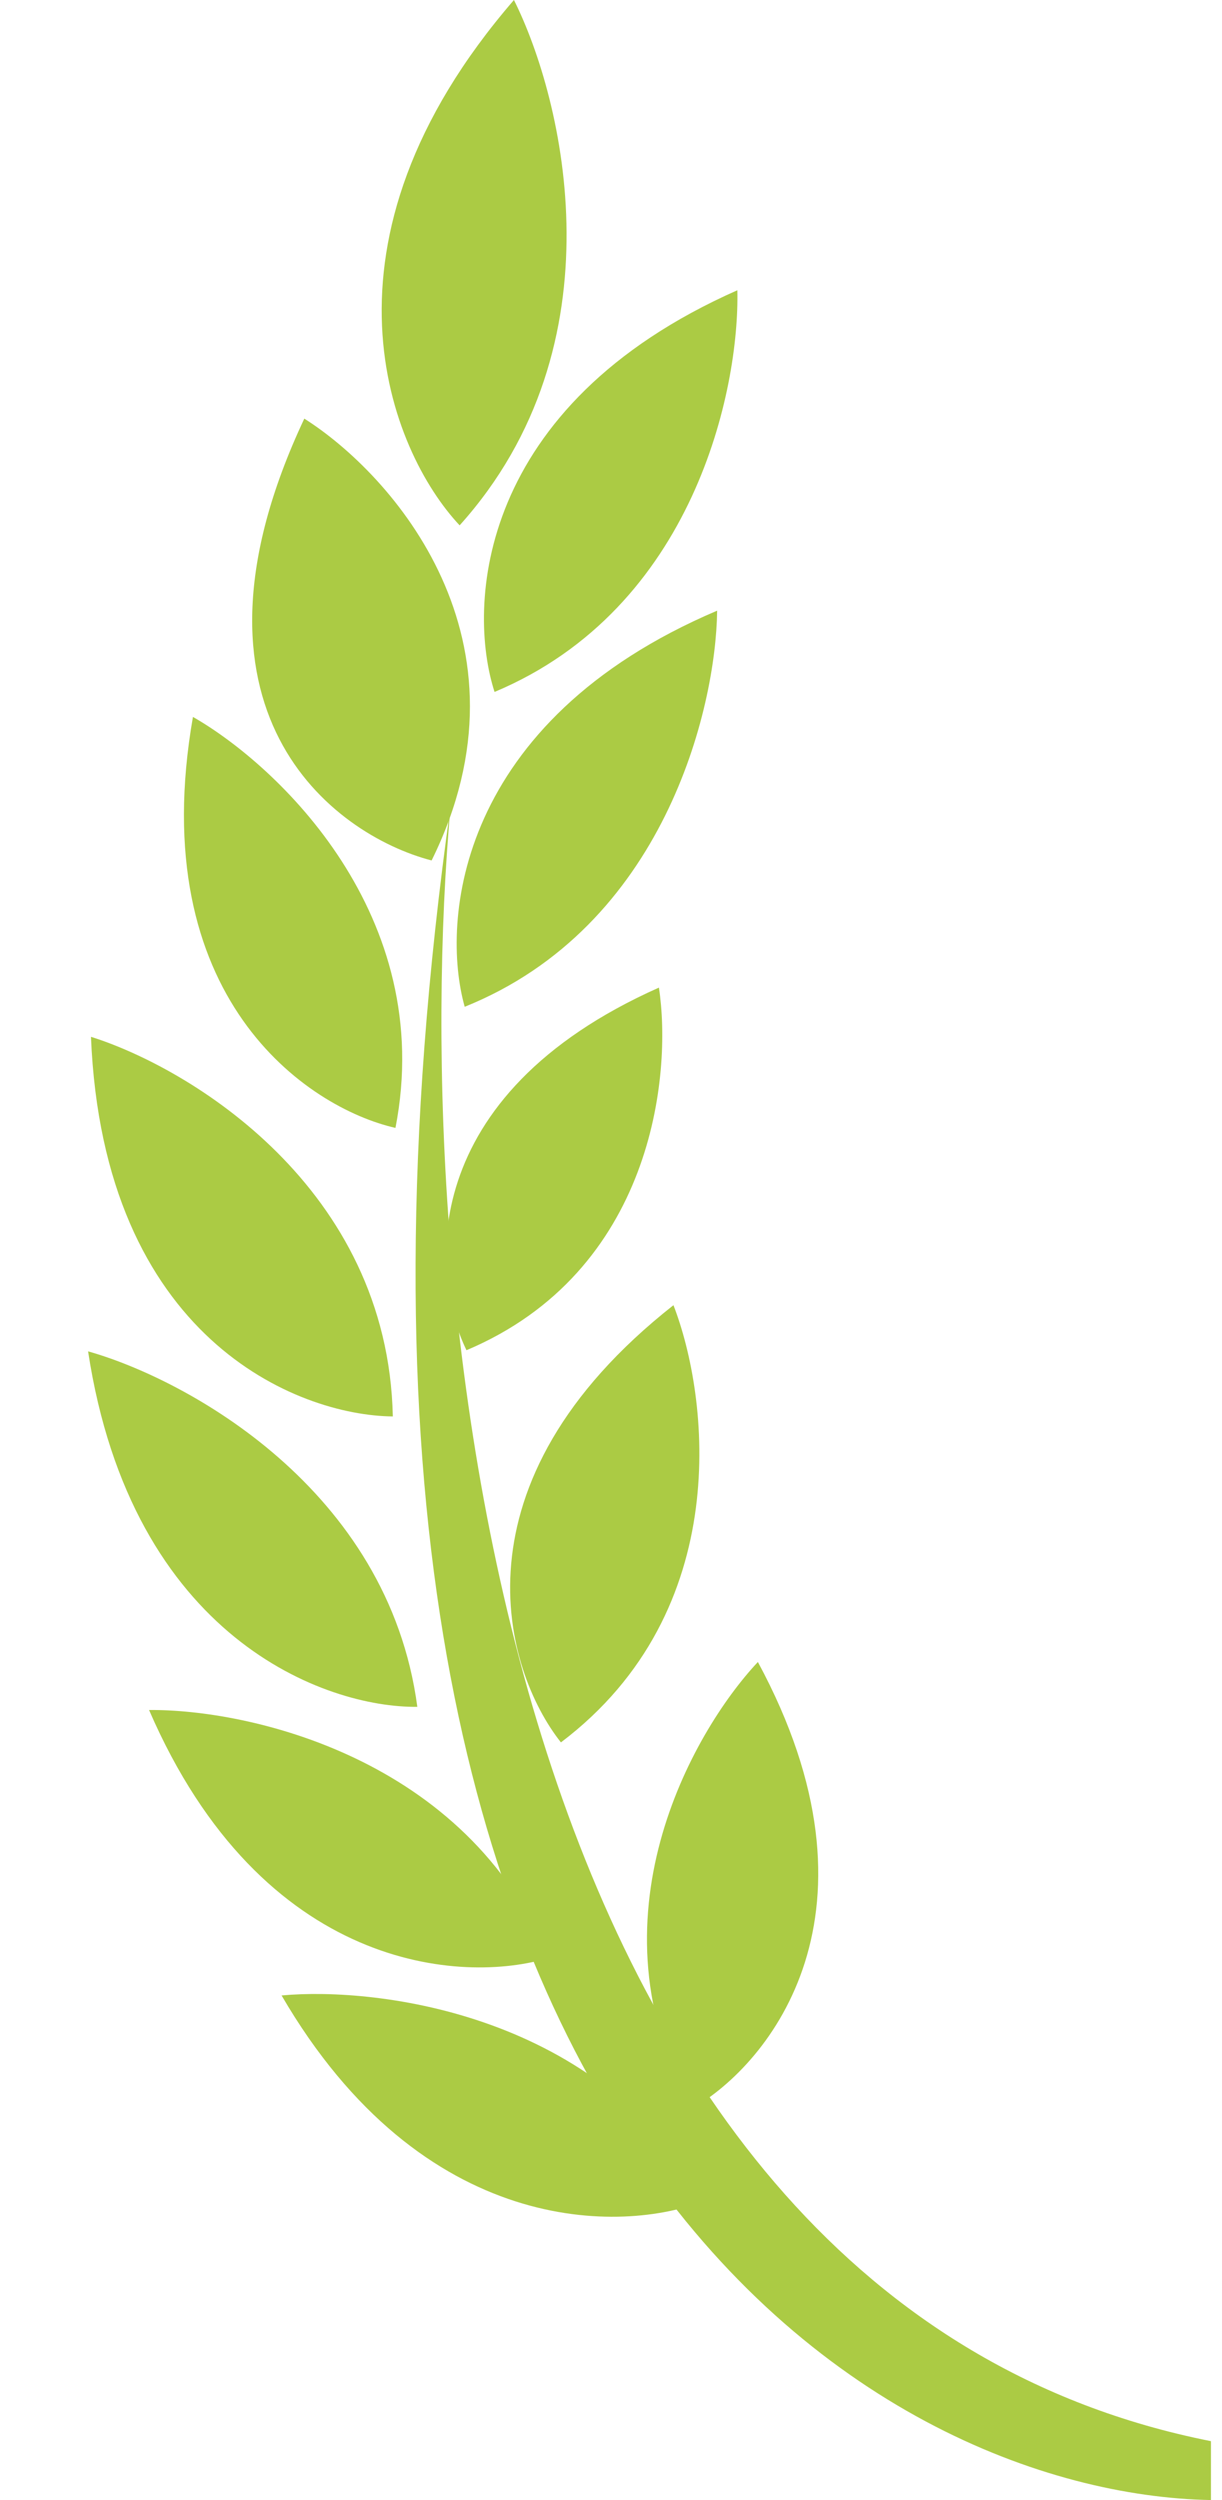 <svg width="45" height="92" viewBox="0 0 45 92" fill="#ABCB44" xmlns="http://www.w3.org/2000/svg">
<g id="Group 138">
<g id="Group 135">
<path id="Vector 134" d="M16.593 29.666C9.659 79 32.37 91.778 44.593 92V89.833C18.326 84.633 14.982 47.555 16.593 29.666Z" fill="#ABCB44"/>
<path id="Vector 135" d="M16.926 19.333C14.371 16.611 11.193 8.933 18.926 0C20.76 3.667 22.926 12.667 16.926 19.333Z" fill="#ABCB44"/>
<path id="Vector 141" d="M15.894 31.665C12.231 30.709 6.166 26.119 11.206 15.405C14.437 17.448 19.898 23.562 15.894 31.665Z" fill="#ABCB44"/>
<path id="Vector 142" d="M14.563 41.506C11.323 40.77 5.297 36.714 7.105 26.382C10.226 28.164 16.088 33.683 14.563 41.506Z" fill="#ABCB44"/>
<path id="Vector 143" d="M14.466 52.124C10.949 52.09 3.803 49.249 3.35 38.154C6.98 39.296 14.285 43.688 14.466 52.124Z" fill="#ABCB44"/>
<path id="Vector 144" d="M15.368 62.81C11.997 62.851 4.852 60.292 3.244 49.729C6.841 50.742 14.302 54.776 15.368 62.81Z" fill="#ABCB44"/>
<path id="Vector 145" d="M20.221 72.045C17.05 73.022 9.663 72.565 5.489 62.927C9.138 62.893 17.194 64.669 20.221 72.045Z" fill="#ABCB44"/>
<path id="Vector 146" d="M25.953 80.986C22.924 82.186 15.568 82.356 10.369 73.431C13.975 73.099 22.14 74.144 25.953 80.986Z" fill="#ABCB44"/>
<path id="Vector 136" d="M18.212 25.463C17.19 22.306 17.548 14.929 27.153 10.681C27.236 14.324 25.564 22.381 18.212 25.463Z" fill="#ABCB44"/>
<path id="Vector 137" d="M17.113 37.049C16.219 33.886 16.828 26.543 26.409 22.472C26.364 26.102 24.441 34.101 17.113 37.049Z" fill="#ABCB44"/>
<path id="Vector 138" d="M17.178 49.687C15.821 46.894 15.337 40.316 24.265 36.343C24.758 39.586 24.031 46.796 17.178 49.687Z" fill="#ABCB44"/>
<path id="Vector 139" d="M20.656 64.119C18.57 61.484 16.478 54.578 24.8 48.03C26.097 51.37 27.082 59.263 20.656 64.119Z" fill="#ABCB44"/>
<path id="Vector 140" d="M25.489 77.591C28.366 75.947 32.879 70.358 27.909 61.16C25.472 63.755 21.575 70.673 25.489 77.591Z" fill="#ABCB44"/>
</g>
</g>
</svg>
